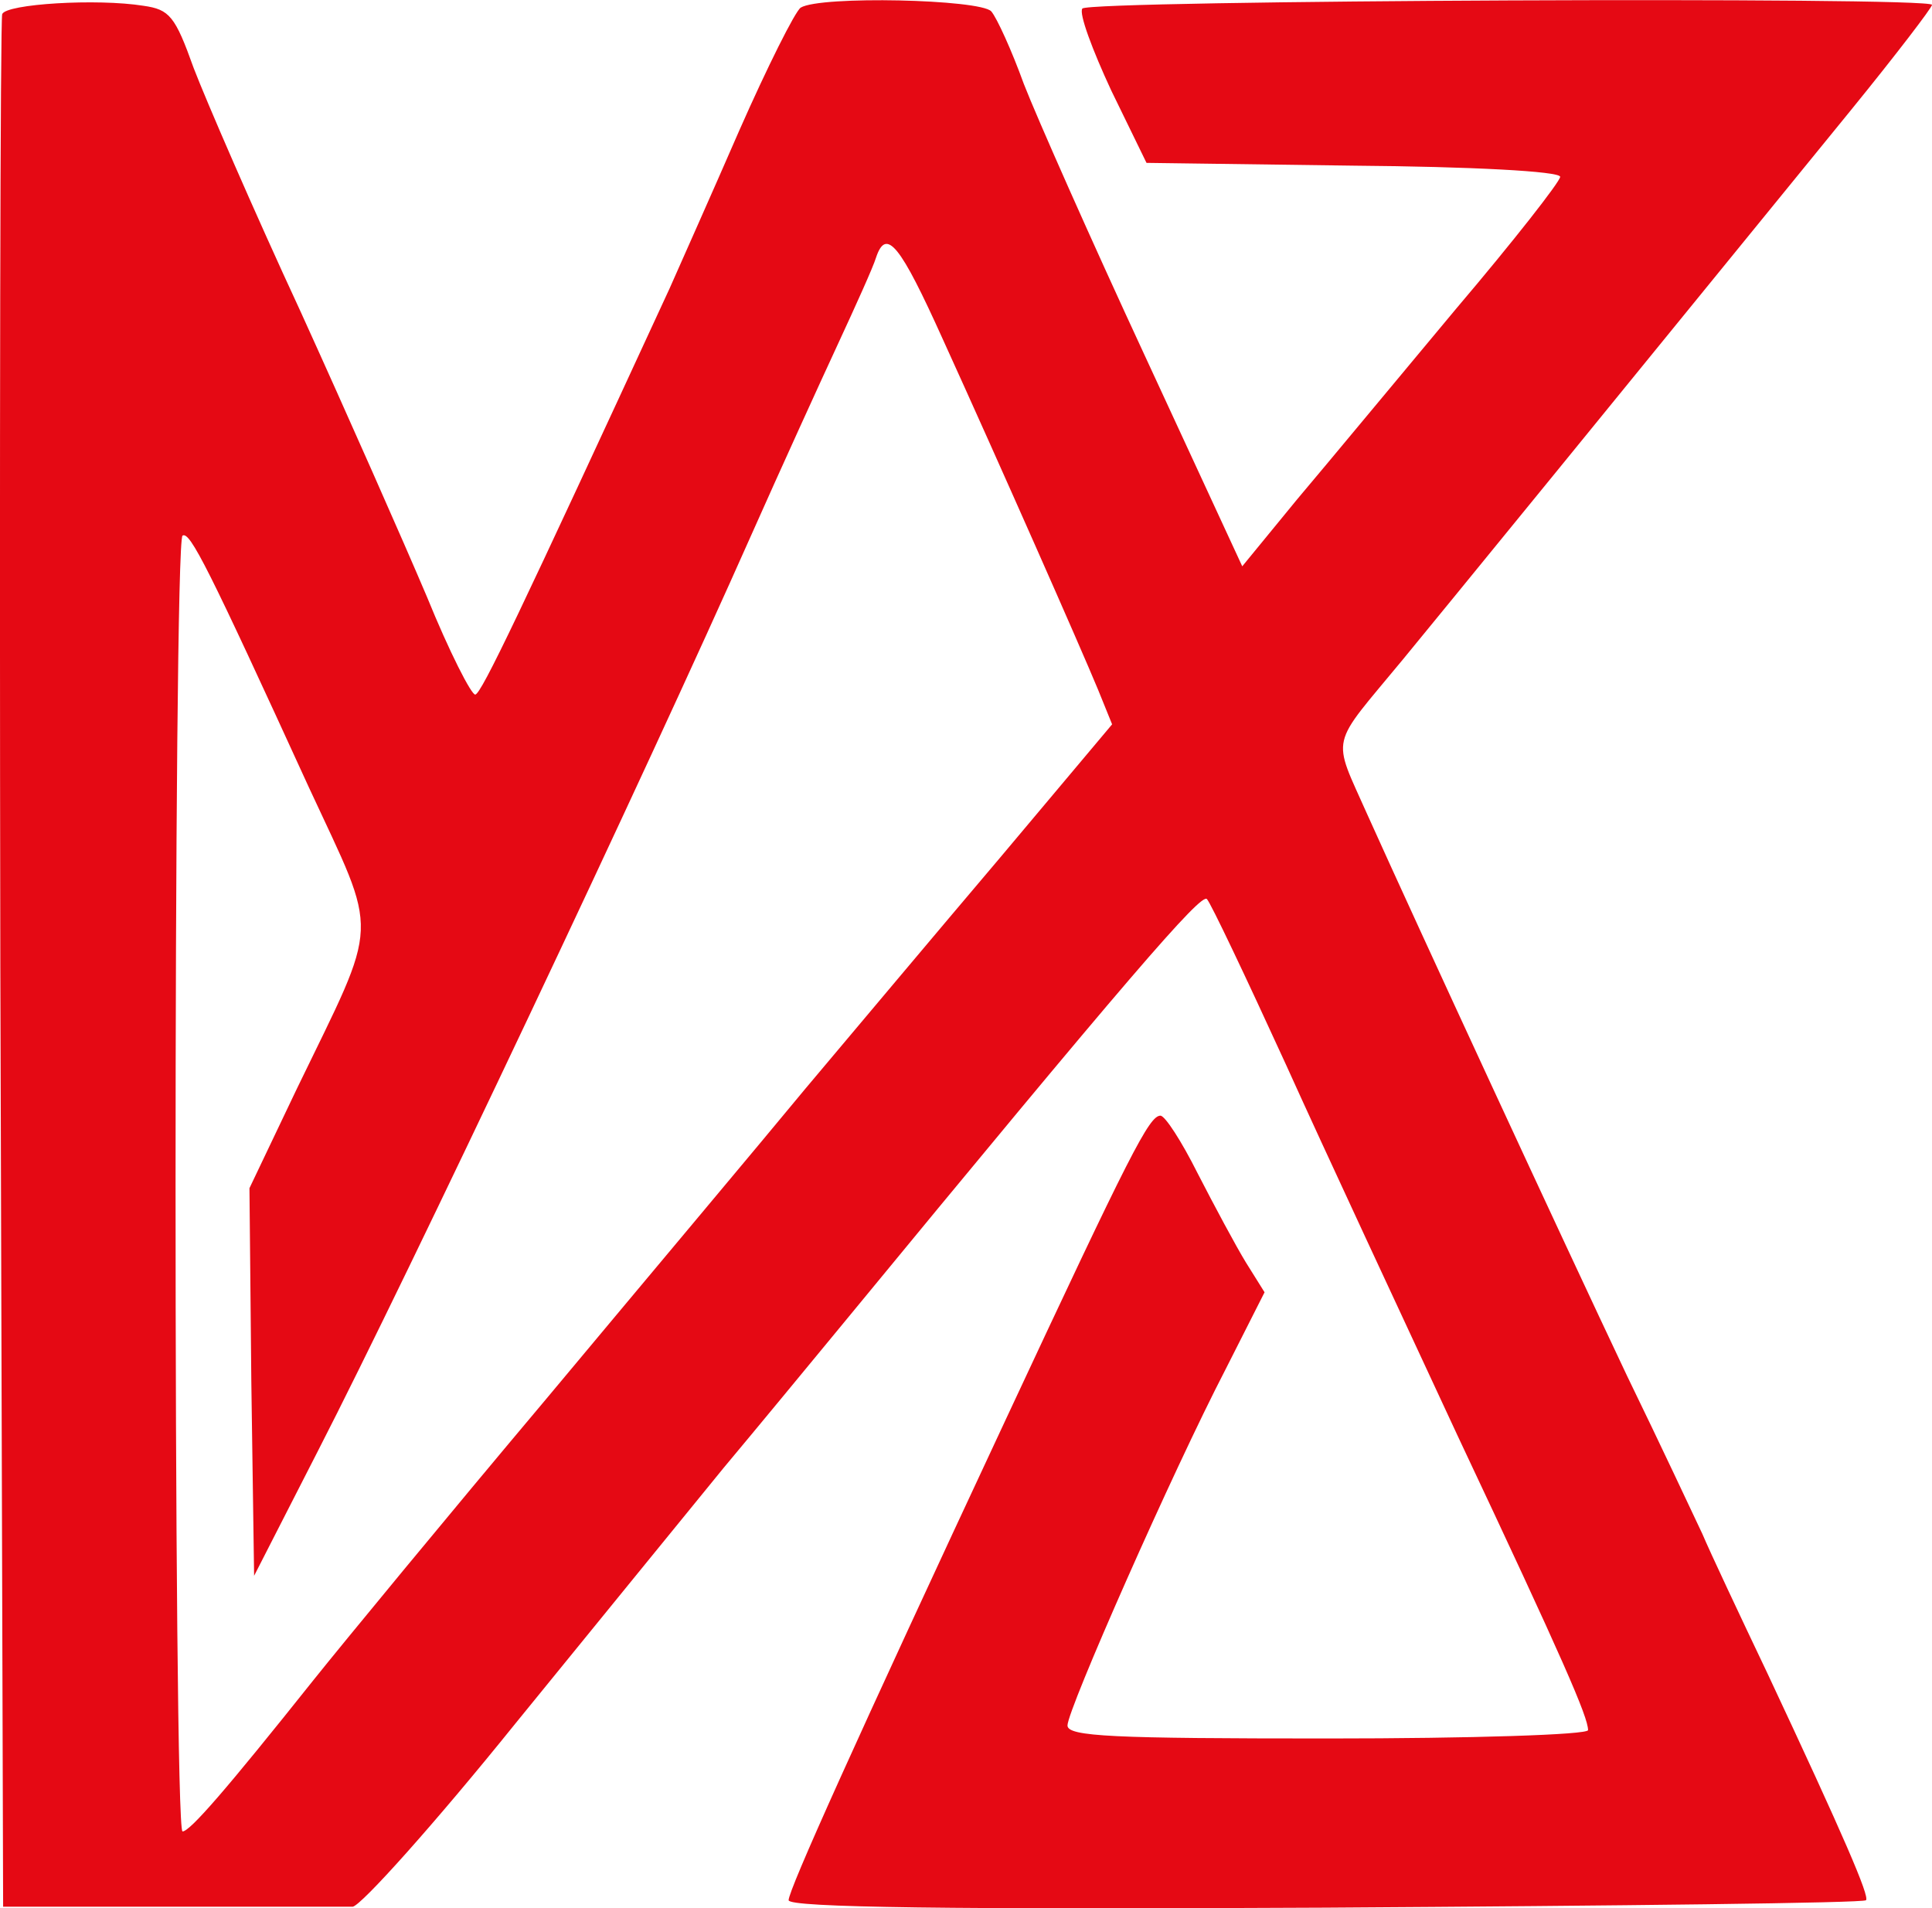 <?xml version="1.0" encoding="utf-8"?>
<svg version="1.0" xmlns="http://www.w3.org/2000/svg" width="207.836pt" height="205.279pt" viewBox="0 0 207.836 205.279" preserveAspectRatio="xMidYMid meet">
  <g transform="translate(-154.164,350.022) scale(0.1,-0.1)" fill="#000000" stroke="none">
    <path d="M1544 3485 c-2 -5 -3 -466 -2 -1023 l3 -1013 180 0 c99 0 187 0 196 0 9 1 88 89 175 197 88 108 188 231 224 275 36 43 92 111 125 151 311 378 389 468 395 461 4 -4 42 -84 85 -178 42 -93 126 -273 185 -400 114 -242 140 -302 140 -316 0 -5 -126 -9 -280 -9 -231 0 -280 2 -280 14 0 17 113 273 170 383 l42 83 -20 32 c-11 18 -34 61 -52 96 -17 34 -35 62 -40 62 -12 0 -32 -39 -166 -326 -163 -349 -234 -507 -234 -518 0 -8 178 -10 577 -8 318 2 580 5 582 8 4 4 -23 67 -106 244 -30 63 -62 131 -70 150 -9 19 -45 96 -81 170 -71 150 -225 483 -279 603 -39 88 -42 71 38 168 33 40 250 306 482 591 48 59 87 110 87 113 0 9 -909 5 -914 -4 -4 -5 11 -45 31 -88 l38 -78 223 -3 c125 -1 222 -6 222 -12 0 -5 -50 -69 -112 -142 -61 -73 -138 -166 -171 -205 l-59 -72 -105 227 c-58 125 -116 256 -130 292 -13 36 -29 71 -35 78 -12 13 -184 17 -205 4 -6 -4 -36 -64 -66 -132 -30 -69 -64 -145 -75 -170 -162 -351 -202 -435 -209 -437 -4 -1 -28 46 -52 105 -25 59 -86 197 -136 307 -51 110 -102 228 -115 262 -20 56 -26 63 -54 67 -50 8 -148 2 -152 -9z m1012 -350 c61 -134 148 -331 167 -377 l15 -37 -121 -144 c-67 -79 -161 -191 -209 -248 -47 -57 -173 -207 -279 -334 -106 -126 -218 -262 -250 -302 -94 -118 -133 -163 -141 -163 -10 0 -10 1387 0 1394 8 5 28 -35 136 -271 76 -164 77 -138 -13 -324 l-51 -107 2 -208 3 -209 69 135 c98 191 352 728 466 985 32 72 74 164 93 205 19 41 38 83 41 93 11 33 26 14 72 -88z" style="fill: rgb(229, 9, 20);"/>
  </g>
</svg>